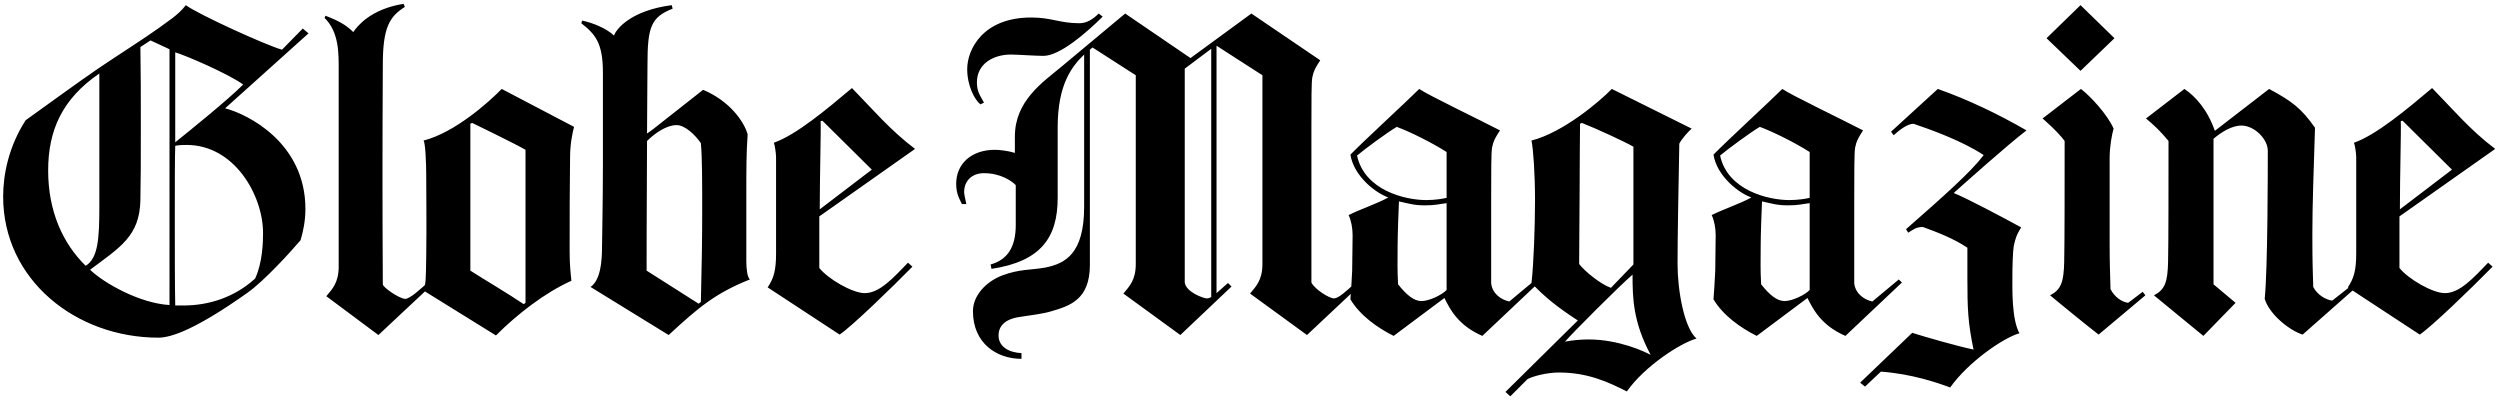 <?xml version="1.0" encoding="UTF-8"?>
<svg width="500px" height="80px" viewBox="0 0 500 80" version="1.1" xmlns="http://www.w3.org/2000/svg" xmlns:xlink="http://www.w3.org/1999/xlink">
    <!-- Generator: Sketch 42 (36781) - http://www.bohemiancoding.com/sketch -->
    <title>globemagazine-logo-black</title>
    <desc>Created with Sketch.</desc>
    <defs></defs>
    <g id="Page-1" stroke="none" stroke-width="1" fill="none" fill-rule="evenodd">
        <g id="globemagazine-logo-black" fill-rule="nonzero" fill="#000000">
            <g id="Shape">
                <path d="M499.042,29.783 C494.012,25.991 490.57,21.845 486.423,17.61 C481.391,21.845 475.303,26.96 470.8,28.548 C470.977,28.99 471.242,30.577 471.242,31.46 L471.242,50.686 C471.242,54.041 470.8,55.626 469.566,57.479 L483.951,66.916 C486.333,65.329 494.276,57.654 498.514,53.333 L497.63,52.538 C494.718,55.539 491.981,58.625 488.981,58.625 C486.512,58.625 481.657,55.803 479.891,53.598 L479.891,43.278 L499.042,29.783 Z M490.393,33.928 L479.979,41.868 C479.979,35.252 480.245,26.167 480.155,24.226 L480.509,24.139 L490.393,33.928 Z M471.118,57.568 L470.59,56.861 L466.442,60.124 C465.208,59.948 463.53,59.067 462.647,57.391 C462.559,53.775 462.471,53.068 462.471,46.895 C462.471,40.721 462.737,34.194 463.001,25.55 C460.267,21.668 458.413,20.257 453.823,17.788 L442.97,26.168 C441.468,21.846 438.995,19.2 436.879,17.788 L429.201,23.697 C430.701,24.932 432.203,26.344 433.703,28.197 C433.703,37.457 433.703,48.482 433.615,52.365 C433.527,56.421 432.997,57.92 430.789,59.068 L440.674,67.181 L447.116,60.567 L442.702,56.863 L442.702,27.754 C444.558,26.167 446.588,25.11 448.262,25.11 C450.911,25.11 453.559,27.842 453.559,30.137 C453.559,33.399 453.559,53.687 452.941,59.772 C453.911,62.948 457.971,66.124 460.531,66.916 L471.118,57.568 Z M429.075,59.067 L428.545,58.361 L425.633,60.566 C424.399,60.39 422.985,59.508 422.103,57.831 C422.015,54.214 421.927,52.98 421.927,48.657 L421.927,31.636 C421.927,29.253 422.369,26.961 422.723,25.725 C421.486,22.903 418.132,19.287 416.19,17.787 L408.514,23.696 C408.514,23.696 411.514,26.255 412.926,28.196 C412.926,37.456 412.926,48.481 412.838,52.364 C412.749,56.42 412.222,57.919 410.014,59.067 C410.014,59.067 416.632,64.536 419.72,66.916 L429.075,59.067 Z M422.897,7.644 L416.102,1.028 L409.307,7.644 L416.102,14.17 L422.897,7.644 Z M405.3,26.079 C399.652,22.816 393.564,19.905 387.561,17.788 L378.206,26.344 L378.737,27.049 C379.706,26.167 381.385,24.755 382.709,24.755 C386.063,25.901 392.327,28.108 396.741,31.018 C394.181,34.369 389.063,38.955 381.209,45.835 L381.648,46.54 C382.621,45.923 383.237,45.395 384.563,45.395 C387.209,46.365 390.565,47.599 393.477,49.54 L393.477,55.539 C393.477,61.623 393.565,64.448 394.711,69.913 C391.357,69.209 384.916,67.357 382.444,66.563 L372.03,76.53 L373,77.325 L376.176,74.325 C382.267,74.766 387.473,76.53 390.034,77.499 C393.65,72.384 400.71,67.533 403.889,66.653 C402.3,63.828 402.477,57.568 402.477,55.185 C402.477,53.244 402.565,50.334 402.74,49.274 C403.006,47.951 403.27,46.981 404.242,45.482 C400.358,43.366 393.387,39.66 390.738,38.602 C392.415,37.104 401.682,28.813 405.3,26.079 L405.3,26.079 Z M361.933,58.007 C360.872,59.067 358.403,60.212 356.903,60.212 C355.403,60.212 353.9,58.979 352.224,56.86 C352.05,53.598 352.138,52.363 352.138,49.098 C352.138,47.069 352.312,42.219 352.401,40.278 C354.432,40.72 355.404,41.072 357.61,41.072 C359.814,41.072 360.345,40.808 361.934,40.632 L361.934,58.007 L361.933,58.007 Z M361.933,39.573 C361.139,39.75 359.637,40.014 357.872,40.014 C353.638,40.014 345.517,38.074 344.017,31.106 C345.606,29.782 350.02,26.519 351.962,25.373 C354.608,26.343 359.022,28.547 361.934,30.4 L361.934,39.573 L361.933,39.573 Z M380.379,56.508 L379.761,55.892 L374.466,60.301 C372.878,59.948 371.113,58.802 370.848,56.685 L370.848,40.191 C370.848,34.282 370.848,30.577 371.024,29.519 C371.29,28.196 371.64,27.579 372.613,26.079 C368.906,24.139 358.05,18.934 356.462,17.788 C353.901,20.347 345.253,28.284 342.695,30.93 C343.401,35.34 347.901,38.692 350.283,39.486 C348.079,40.721 344.813,41.781 342.341,43.014 C342.871,44.161 343.135,45.66 343.135,47.071 L343.049,54.126 C342.961,56.332 342.783,58.714 342.695,59.86 C344.637,63.125 348.167,65.593 351.343,67.18 L361.492,59.597 C362.64,61.889 364.229,65.063 369.082,67.18 L380.379,56.508 Z M330.128,70.974 C328.981,70.356 323.861,67.888 317.683,67.888 C316.183,67.888 314.329,68.064 313.005,68.327 C314.331,66.74 323.86,57.215 326.509,54.922 C326.509,59.597 326.597,64.359 330.128,70.974 L330.128,70.974 Z M326.687,52.892 L322.184,57.568 C320.154,56.861 316.978,54.303 315.831,52.803 C315.831,47.336 315.919,43.719 315.919,38.955 C315.919,34.194 316.007,24.755 316.007,24.755 L316.361,24.58 C319.273,25.725 324.479,28.108 326.686,29.341 L326.686,52.892 L326.687,52.892 Z M339.304,67.71 C336.834,65.593 335.51,58.095 335.51,52.803 C335.51,47.512 335.684,38.074 335.862,28.726 C336.48,27.579 337.716,26.255 338.334,25.725 L322.36,17.787 C319.89,20.346 312.565,26.519 306.297,28.107 C306.651,29.782 307.003,34.634 307.003,40.014 C307.003,45.396 306.738,52.715 306.297,56.596 C308.945,59.42 311.503,61.447 315.564,64.094 L301.089,78.383 L302.061,79.264 L305.503,75.824 C306.65,75.208 309.473,74.501 311.768,74.501 C317.593,74.501 321.74,76.442 325.361,78.293 C328.981,73.179 336.128,68.591 339.304,67.71 L339.304,67.71 Z M289.319,58.007 C288.261,59.067 285.789,60.212 284.289,60.212 C282.789,60.212 281.289,58.979 279.613,56.86 C279.436,53.598 279.524,52.363 279.524,49.098 C279.524,47.069 279.701,42.219 279.79,40.278 C281.82,40.72 282.79,41.072 284.997,41.072 C287.201,41.072 287.731,40.808 289.32,40.632 L289.32,58.007 L289.319,58.007 Z M289.319,39.573 C288.526,39.75 287.026,40.014 285.259,40.014 C281.024,40.014 272.906,38.074 271.406,31.106 C272.992,29.782 277.406,26.519 279.348,25.373 C281.997,26.343 286.408,28.547 289.32,30.4 L289.32,39.573 L289.319,39.573 Z M307.765,56.508 L307.146,55.892 L301.852,60.301 C300.263,59.948 298.498,58.802 298.233,56.685 L298.233,40.191 C298.233,34.282 298.233,30.577 298.41,29.519 C298.675,28.196 299.028,27.579 299.998,26.079 C296.291,24.139 285.437,18.934 283.847,17.788 C281.289,20.347 272.64,28.284 270.08,30.93 C270.787,35.34 275.287,38.692 277.671,39.486 C275.464,40.721 272.198,41.781 269.726,43.014 C270.256,44.161 270.522,45.66 270.522,47.071 L270.434,54.126 C270.346,56.332 270.168,58.714 270.08,59.86 C272.022,63.125 275.552,65.593 278.729,67.18 L288.879,59.597 C290.026,61.889 291.614,65.063 296.468,67.18 L307.765,56.508 Z M242.246,59.42 C241.892,59.597 241.628,59.683 241.363,59.683 C240.745,59.683 237.215,58.45 236.95,56.509 L236.95,13.73 L242.246,9.761 L242.246,59.42 Z M271.723,57.303 L271.019,56.597 C269.254,58.272 267.662,59.683 266.782,59.683 C265.901,59.683 262.987,57.92 262.282,56.509 L262.282,25.726 C262.282,19.817 262.282,16.554 262.458,15.496 C262.722,14.172 263.074,13.555 264.044,12.056 L250.277,2.707 L238.099,11.615 L225.037,2.707 L212.24,13.38 C208.534,16.466 202.974,20.169 202.974,27.315 L202.974,30.579 C201.561,30.138 199.797,29.962 199.002,29.962 C194.237,29.962 191.237,32.785 191.237,36.752 C191.237,38.868 191.942,39.84 192.384,40.81 L193.266,40.81 C193.089,40.015 192.825,38.781 192.825,38.428 C192.825,36.224 194.325,34.635 196.796,34.635 C200.061,34.635 202.268,36.134 203.151,37.017 L203.151,45.042 C203.151,49.188 201.65,51.923 198.119,52.893 L198.297,53.776 C208.181,52.277 211.535,47.513 211.535,39.574 L211.535,25.461 C211.535,16.906 214.358,13.289 216.829,10.908 L216.829,41.337 C216.829,50.773 213.035,52.714 209.064,53.51 C206.151,54.039 203.944,53.775 200.414,55.097 C197.238,56.33 194.589,59.067 194.589,62.241 C194.589,68.591 199.267,71.768 204.298,71.768 L204.298,70.62 C202.003,70.532 199.709,69.475 199.709,67.092 C199.709,65.329 200.856,63.83 203.944,63.388 C206.151,63.037 208.622,62.77 210.299,62.242 C213.918,61.183 217.977,59.948 217.977,52.981 L217.977,9.939 L218.507,9.496 L227.155,15.054 L227.155,52.803 C227.155,56.068 225.832,57.303 224.684,58.714 L236.068,67.004 L246.306,57.303 L245.601,56.597 L243.306,58.626 L243.306,9.143 L252.484,15.054 L252.484,52.803 C252.484,56.068 251.16,57.303 250.013,58.714 L261.398,67.004 L271.723,57.303 Z M220.535,3.323 L219.741,2.706 C218.594,3.853 217.358,4.646 215.857,4.646 C211.974,4.646 210.298,3.499 206.238,3.499 C196.53,3.499 193.441,9.94 193.441,13.819 C193.441,17.171 194.942,19.993 196.089,20.875 L196.795,20.523 C195.913,18.934 195.383,18.228 195.383,16.465 C195.383,12.761 198.648,10.909 202.179,10.909 C203.326,10.909 207.121,11.173 208.709,11.173 C211.974,11.172 217.358,6.497 220.535,3.323 L220.535,3.323 Z M183.012,29.783 C177.981,25.991 174.539,21.845 170.392,17.61 C165.362,21.845 159.271,26.96 154.771,28.548 C154.948,28.99 155.212,30.577 155.212,31.46 L155.212,50.686 C155.212,54.041 154.771,55.626 153.536,57.479 L167.921,66.916 C170.304,65.329 178.246,57.654 182.483,53.333 L181.6,52.538 C178.688,55.539 175.951,58.625 172.951,58.625 C170.48,58.625 165.626,55.803 163.861,53.598 L163.861,43.278 L183.012,29.783 Z M174.363,33.928 L163.949,41.868 C163.949,35.252 164.215,26.167 164.125,24.226 L164.479,24.139 L174.363,33.928 Z M140.44,42.22 C140.44,47.424 140.352,53.511 140.175,60.39 L139.733,60.743 L129.32,54.126 C129.32,54.126 129.32,41.425 129.408,28.196 C131.085,26.521 133.379,25.021 135.321,25.021 C136.998,25.021 139.028,26.961 140.175,28.638 C140.44,31.547 140.44,36.398 140.44,42.22 L140.44,42.22 Z M149.971,55.892 C149.442,55.362 149.265,53.775 149.265,52.186 L149.265,39.222 C149.265,33.577 149.265,30.666 149.53,26.873 C148.824,24.315 145.912,20.169 140.616,17.965 L130.644,25.814 C130.114,26.168 129.849,26.432 129.408,26.698 C129.408,21.758 129.497,17.259 129.497,12.85 C129.497,5.441 130.202,3.412 134.527,1.737 L134.35,1.031 C126.231,2.089 123.318,5.706 122.789,7.117 C121.377,5.706 118.552,4.559 116.435,4.118 L116.258,4.647 C119.082,6.852 120.582,8.617 120.582,14.526 L120.582,32.608 C120.582,40.369 120.406,47.955 120.406,49.277 C120.406,52.187 120.142,55.981 118.111,57.392 L133.732,67.005 C139.645,61.535 143.087,58.625 149.971,55.892 L149.971,55.892 Z M105.103,60.566 L104.751,60.831 C101.749,58.802 96.101,55.45 94.071,54.126 L94.071,24.755 L94.425,24.58 C94.777,24.755 102.985,28.726 105.103,29.961 L105.103,60.566 L105.103,60.566 Z M114.811,25.373 L100.338,17.787 C97.867,20.346 90.983,26.519 84.717,28.107 C85.07,28.637 85.246,32.429 85.246,35.251 C85.246,38.25 85.334,45.57 85.246,51.215 C85.158,55.712 85.246,57.126 84.539,58.006 L99.19,67.091 C103.514,62.768 108.986,58.536 114.282,56.153 C114.104,54.478 113.928,52.801 113.928,50.333 C113.928,43.011 113.928,37.894 114.016,31.456 C114.016,28.901 114.458,26.697 114.811,25.373 L114.811,25.373 Z M86.799,56.596 L86.094,55.98 C84.152,57.831 81.945,59.772 81.063,59.772 C79.915,59.772 76.563,57.479 76.563,56.861 C76.474,39.839 76.474,29.959 76.563,12.937 C76.563,5.527 77.886,3.323 80.974,1.383 L80.71,0.765 C74.092,1.824 71.443,5.264 70.65,6.41 C69.237,4.998 67.648,4.116 65.089,3.147 L64.913,3.587 C67.825,6.412 67.737,10.732 67.737,13.907 L67.737,53.333 C67.737,56.596 66.413,57.831 65.266,59.242 L75.68,67.004 L86.799,56.596 Z M52.61,46.63 C52.61,48.306 52.522,52.538 51.022,55.712 C46.963,59.419 41.843,61.096 36.725,61.096 L35.048,61.096 C34.959,56.861 34.959,50.423 34.959,44.248 C34.959,37.367 34.959,31.106 35.048,29.165 C35.93,28.989 36.461,28.989 37.342,28.989 C46.874,28.989 52.61,39.043 52.61,46.63 L52.61,46.63 Z M33.901,61.008 C27.899,60.654 20.751,56.596 18.015,53.951 C24.016,49.452 27.899,47.246 28.077,40.102 C28.165,35.693 28.165,31.811 28.165,25.02 C28.165,18.228 28.165,15.493 28.077,9.408 L30.106,8.083 L33.901,9.848 L33.901,61.008 Z M19.869,41.338 C19.869,47.776 19.603,51.658 17.132,53.157 C12.543,48.657 9.631,42.22 9.631,34.106 C9.631,26.167 12.367,19.817 19.869,14.701 L19.869,41.338 L19.869,41.338 Z M48.639,16.907 C45.462,20.081 37.784,26.255 35.048,28.46 L35.048,10.467 C37.166,11.084 45.727,14.788 48.639,16.907 L48.639,16.907 Z M61.701,6.674 L60.553,5.703 L56.406,9.937 C53.405,9.142 39.461,2.793 37.166,1.027 C35.666,3.056 33.107,4.555 31.871,5.526 C28.958,7.643 23.223,11.259 19.603,13.729 C15.985,16.198 10.778,19.991 5.13,24.049 C1.776,29.251 0.629,34.809 0.629,39.308 C0.629,55.978 15.191,67.532 31.695,67.532 C34.254,67.532 39.196,65.856 49.522,58.534 C52.876,56.152 58.171,50.333 60.113,48.038 C60.642,46.274 61.082,44.158 61.082,41.776 C61.082,28.545 49.522,22.813 45.021,21.665 L61.701,6.674 Z"></path>
            </g>
        </g>
    </g>
</svg>